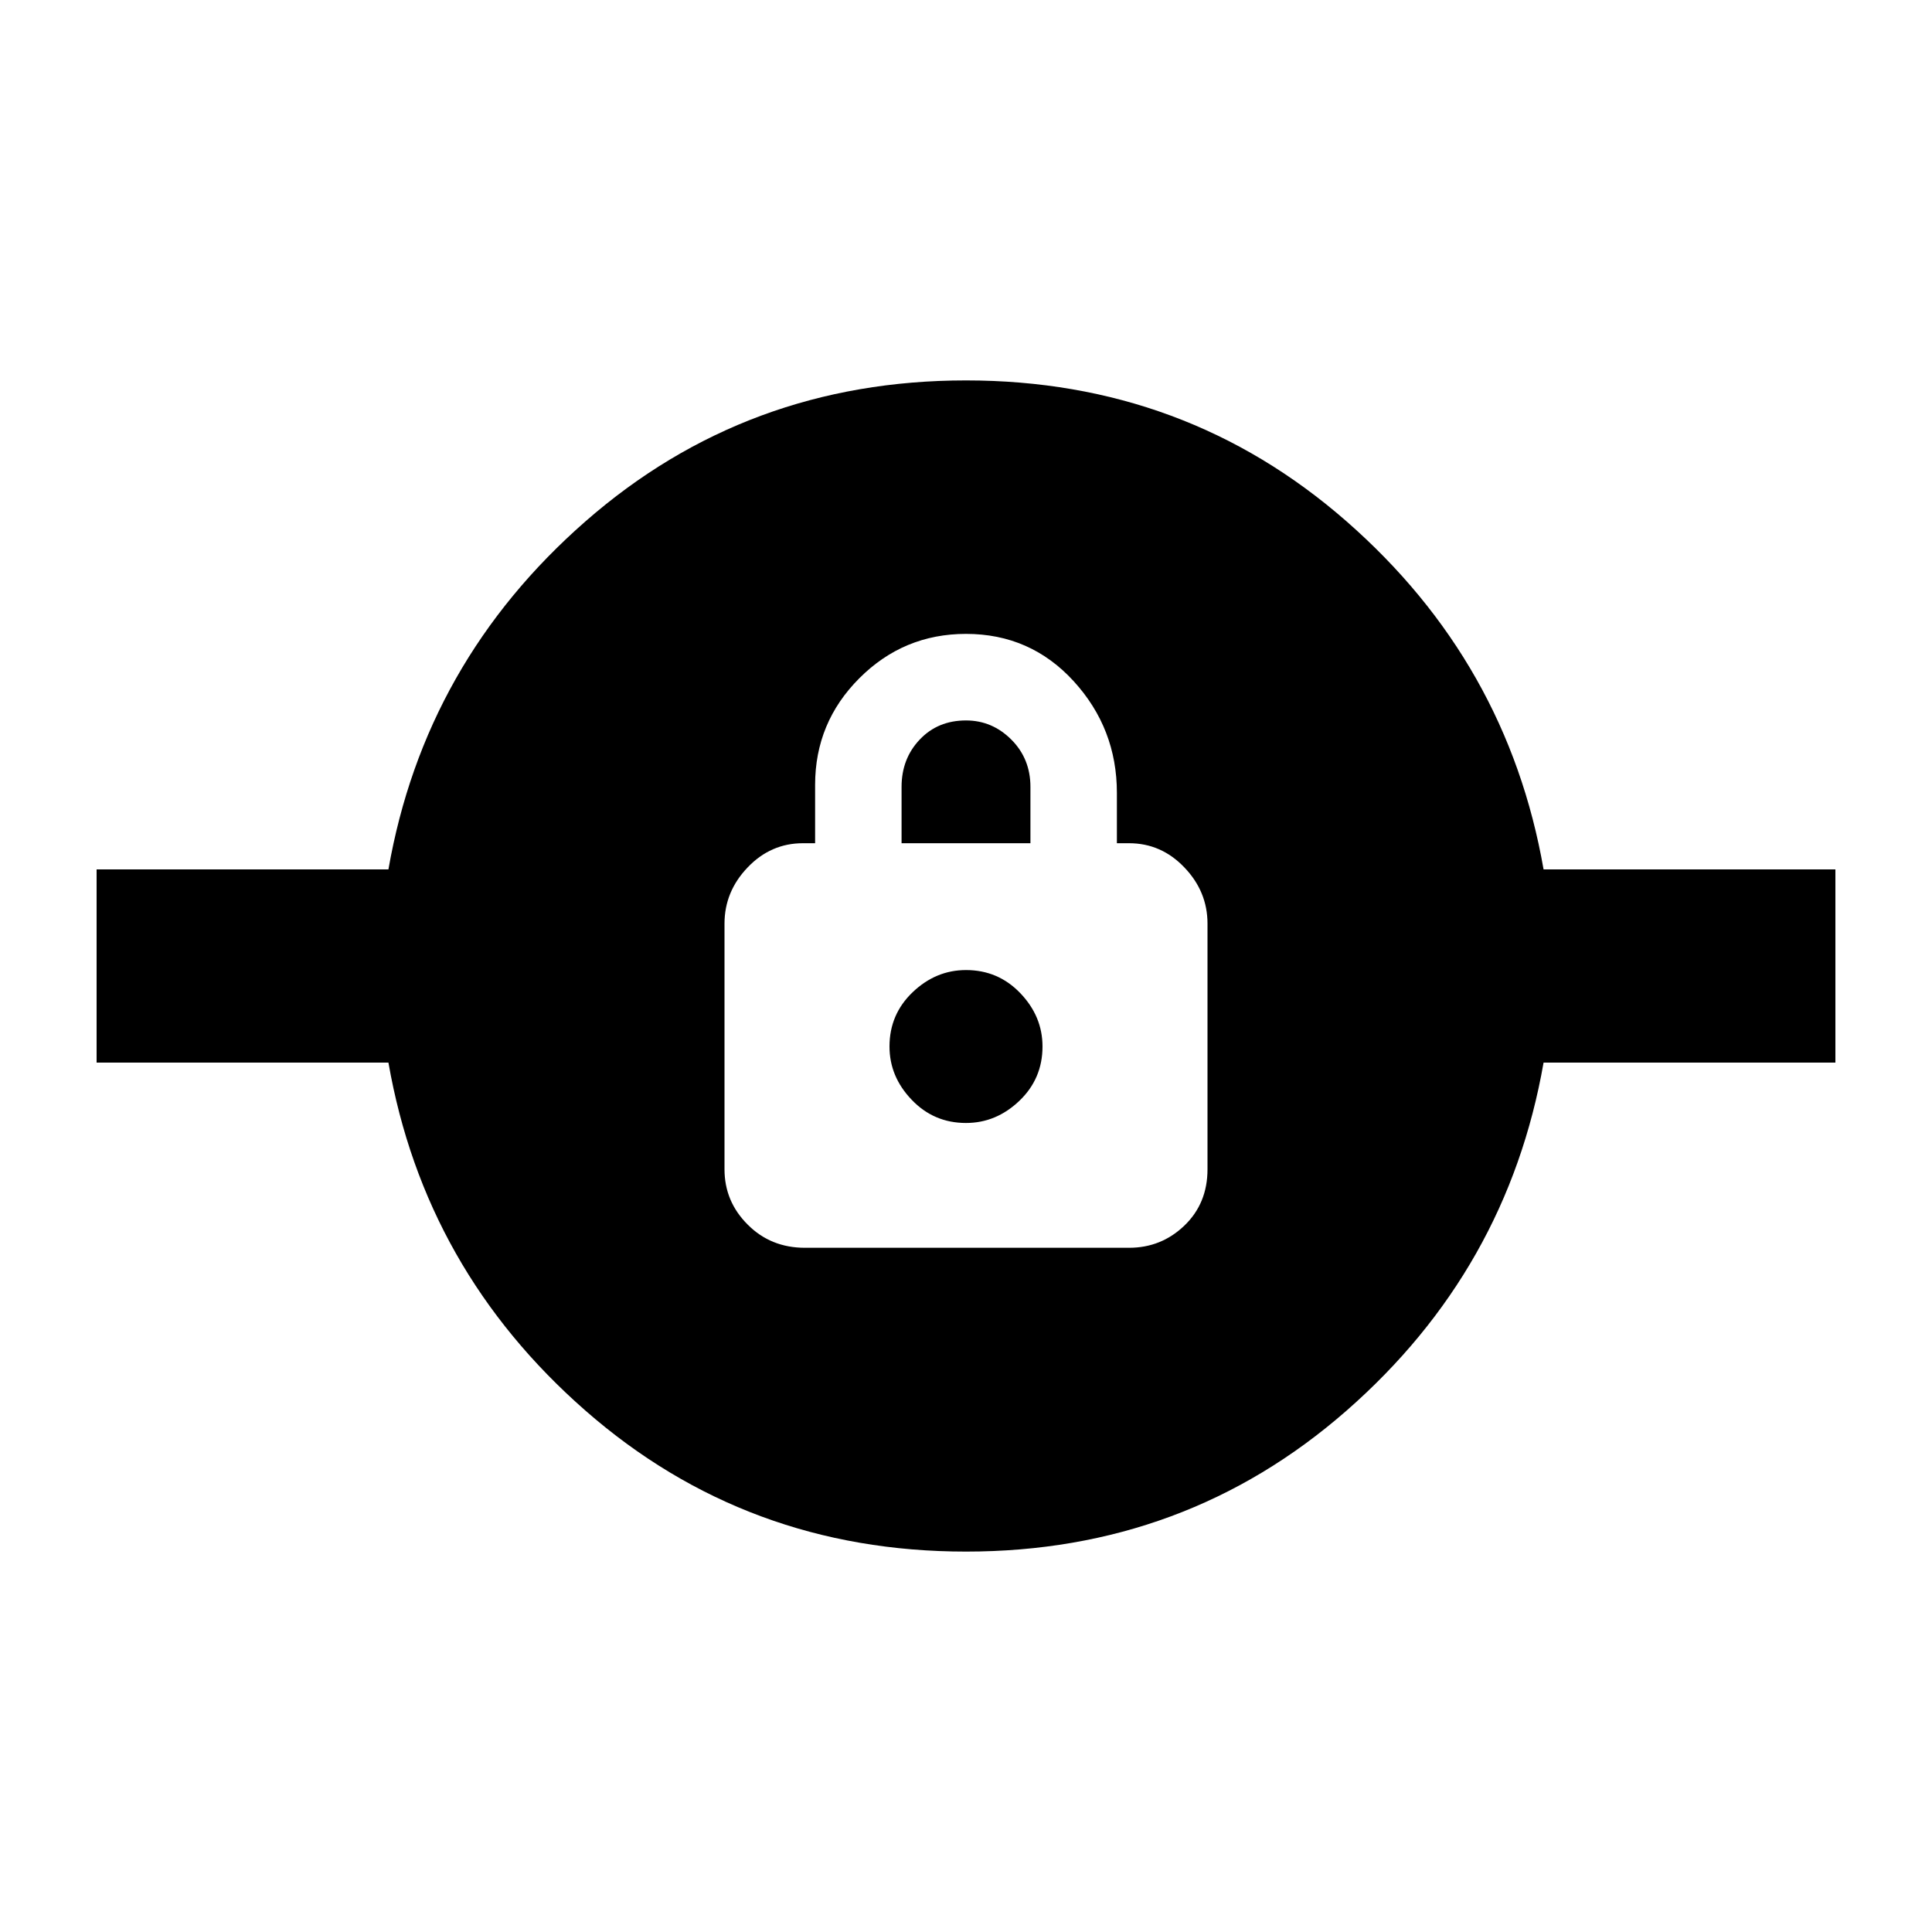<svg xmlns="http://www.w3.org/2000/svg" height="20" width="20"><path d="M10 16.062q-2.271 0-3.938-1.458Q4.396 13.146 4.021 11H1V9h3.021q.375-2.146 2.041-3.604Q7.729 3.938 10 3.938t3.938 1.458Q15.604 6.854 15.979 9H19v2h-3.021q-.375 2.146-2.041 3.604-1.667 1.458-3.938 1.458Zm-1.667-3.145h3.355q.333 0 .572-.229.24-.23.24-.584V9.562q0-.333-.24-.583-.239-.25-.572-.25h-.126v-.521q0-.666-.447-1.156-.448-.49-1.115-.49-.646 0-1.104.459-.458.458-.458 1.104v.604h-.126q-.333 0-.572.25-.24.25-.24.583v2.542q0 .334.24.573.239.24.593.24ZM10 11.625q-.333 0-.562-.24-.23-.239-.23-.552 0-.333.24-.562.24-.229.552-.229.333 0 .562.239.23.24.23.552 0 .334-.24.563-.24.229-.552.229Zm-.667-2.896v-.583q0-.292.188-.49.187-.198.479-.198.271 0 .469.198.198.198.198.49v.583Z"/></svg>